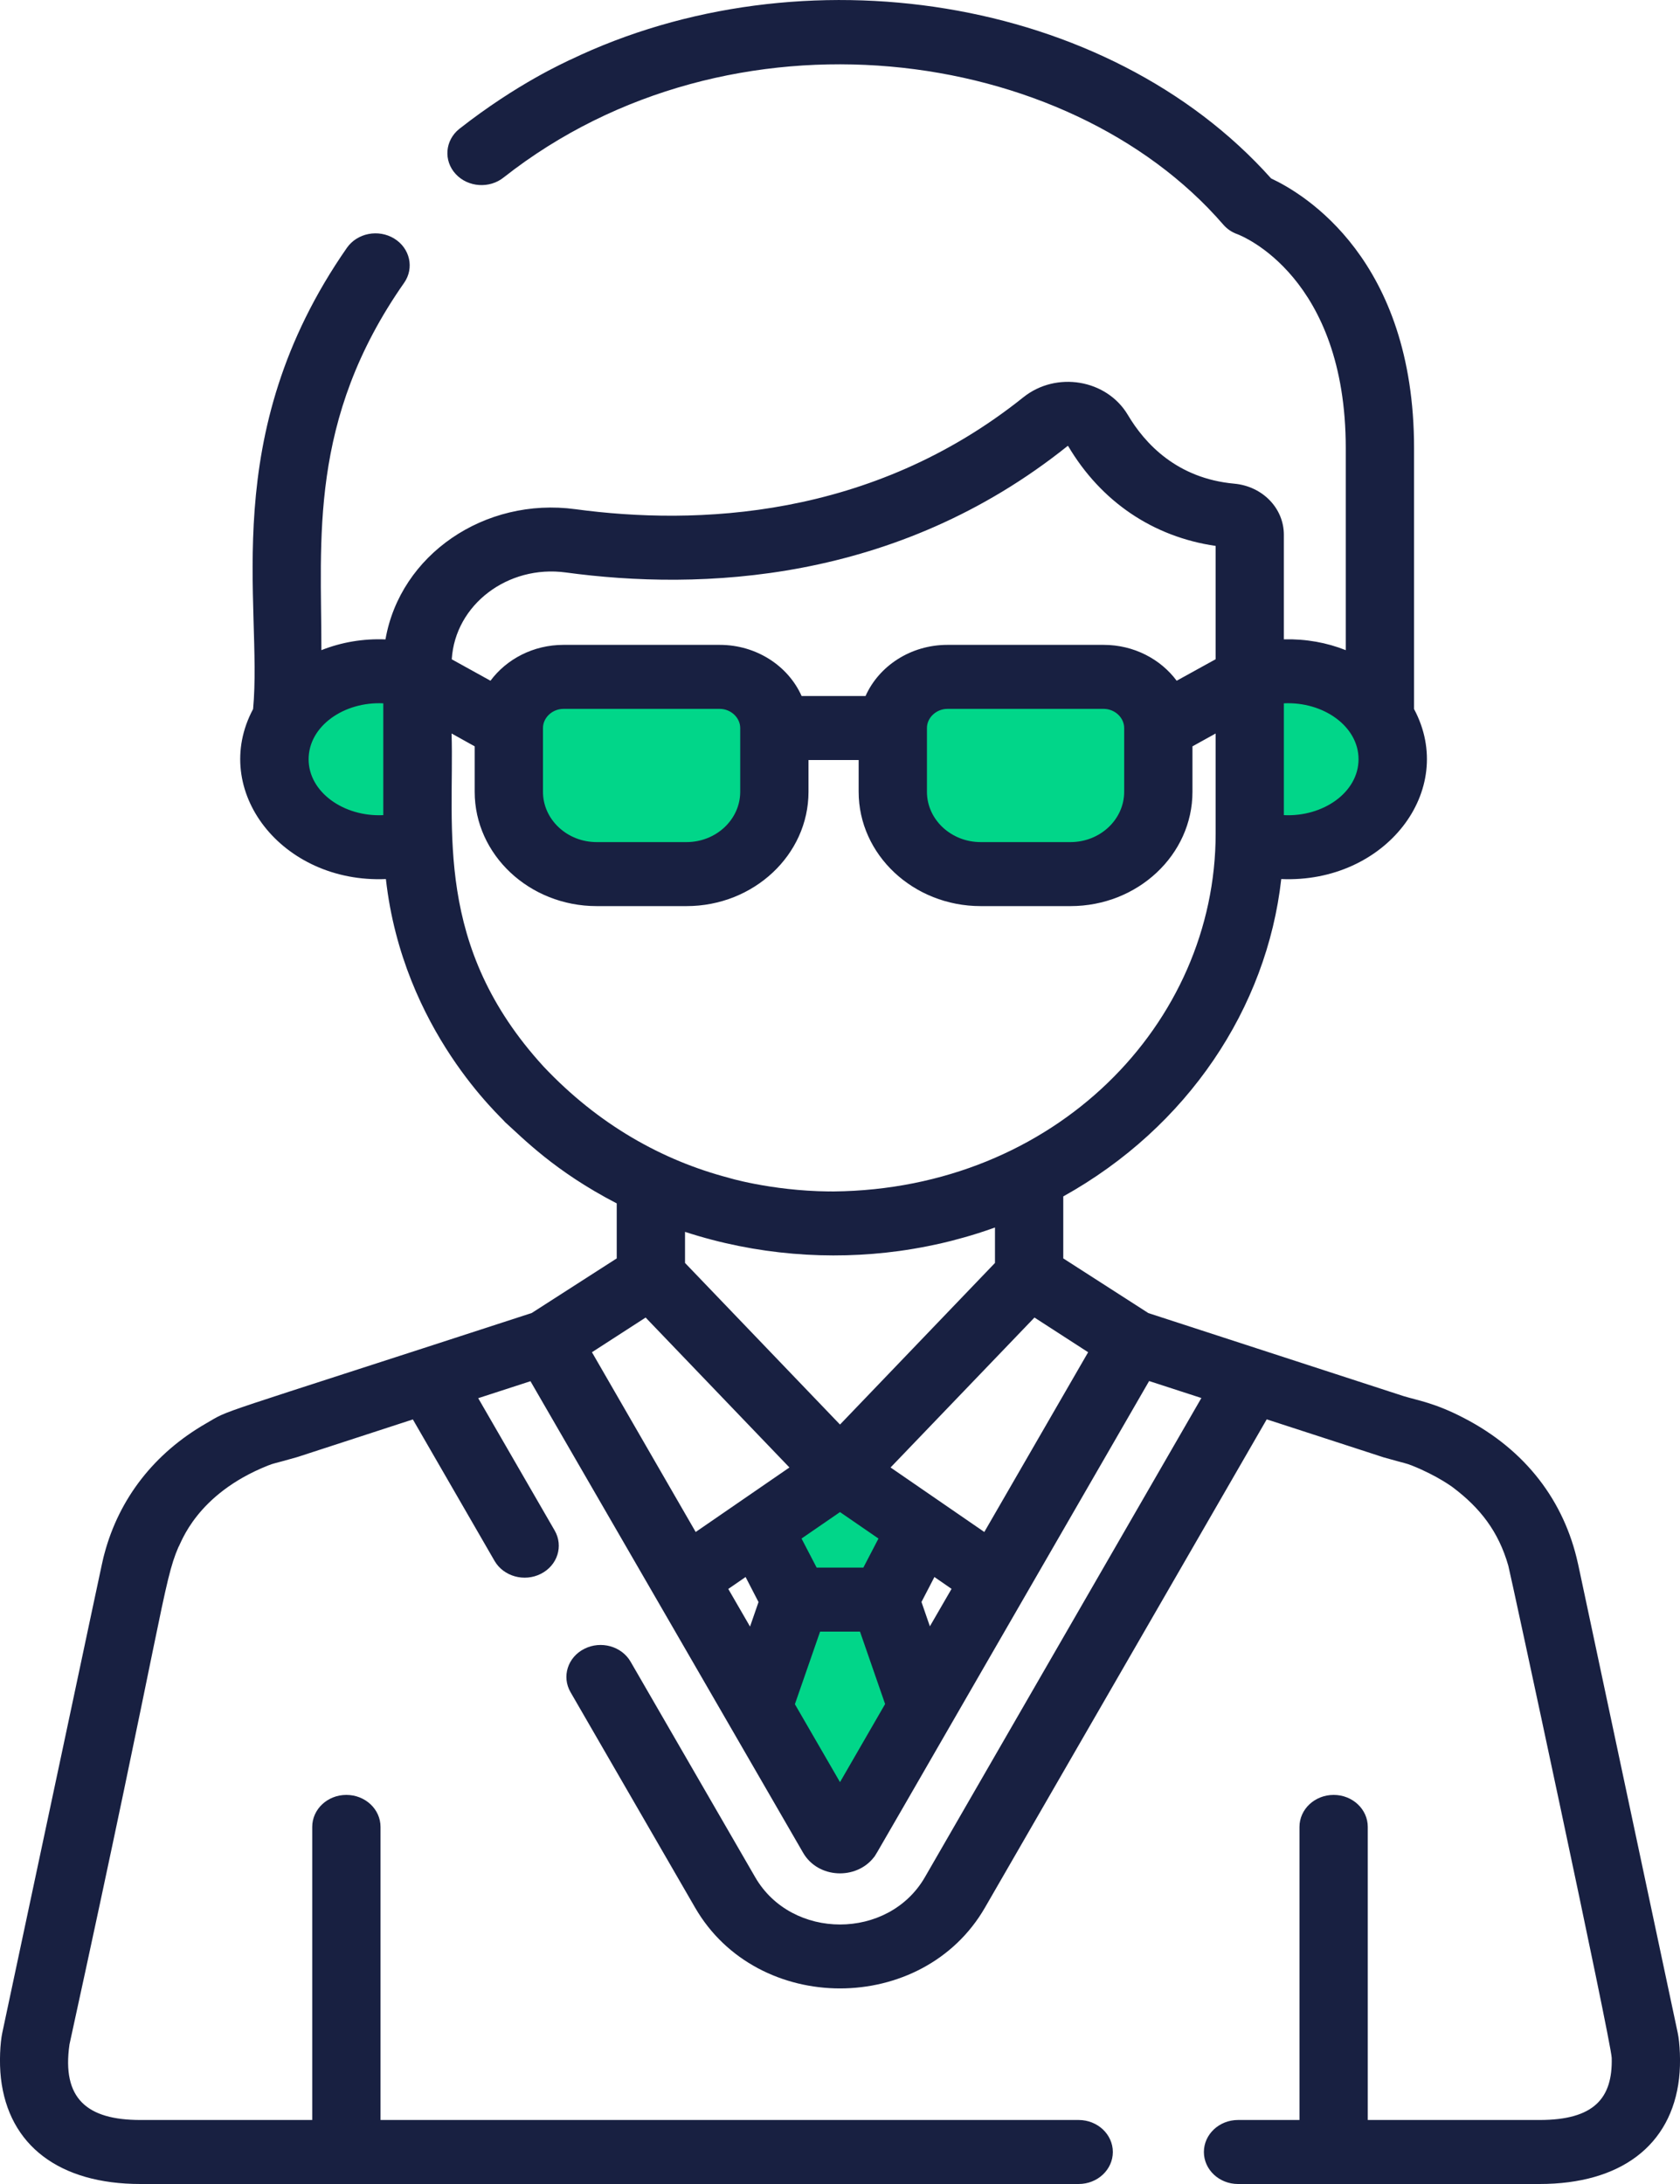 <svg width="20" height="26" viewBox="0 0 20 26" fill="none" xmlns="http://www.w3.org/2000/svg">
<path d="M9.538 19.005L9.009 18.262L10 17.488L11.156 18.107L10.505 19.175L11.156 20.274L10 21.667L9.009 20.119L9.538 19.005Z" fill="#01D689"/>
<path d="M3.228 9.131C3.096 8.14 4.384 7.893 5.045 7.893V10.214C4.494 10.266 3.36 10.121 3.228 9.131Z" fill="#01D689"/>
<path d="M14.79 10.214V7.893C15.396 7.944 16.608 8.233 16.608 8.976C16.608 9.719 15.396 10.111 14.79 10.214Z" fill="#01D689"/>
<path d="M6.696 10.214C5.639 10.09 5.815 8.925 6.036 8.357C9.505 7.119 9.339 8.976 9.174 9.75C9.009 10.524 8.018 10.369 6.696 10.214Z" fill="#01D689"/>
<path d="M11.487 10.369C10.562 10.369 10.551 9.028 10.661 8.357C13.469 7.119 13.799 8.821 13.799 9.595C13.799 10.369 12.643 10.369 11.487 10.369Z" fill="#01D689"/>
<path d="M19.973 24.201C18.737 18.385 18.79 18.633 18.784 18.609C18.622 17.873 18.166 17.263 17.427 16.881C17.081 16.701 16.882 16.673 16.708 16.62L13.671 15.632L12.658 14.981V14.243C14.139 13.419 15.081 12 15.253 10.465C16.49 10.518 17.352 9.411 16.834 8.441V5.336C16.834 3.091 15.53 2.31 15.132 2.124C13.184 -0.056 9.546 -0.614 6.788 0.712L6.782 0.714C6.735 0.74 6.167 0.986 5.467 1.535C5.297 1.672 5.278 1.913 5.425 2.072C5.572 2.231 5.829 2.248 5.998 2.111C8.7 -0.014 12.709 0.532 14.562 2.673C14.608 2.726 14.664 2.765 14.731 2.788C14.784 2.808 16.021 3.296 16.021 5.336V7.74C15.795 7.65 15.548 7.605 15.284 7.611V6.366C15.284 6.05 15.03 5.789 14.694 5.758C14.01 5.696 13.628 5.279 13.427 4.94C13.175 4.516 12.575 4.415 12.182 4.73C10.369 6.181 8.282 6.255 6.851 6.062C5.769 5.915 4.764 6.605 4.589 7.612C4.325 7.601 4.065 7.645 3.826 7.74C3.828 6.429 3.666 5.002 4.811 3.367C4.934 3.191 4.881 2.955 4.693 2.84C4.505 2.725 4.253 2.774 4.13 2.95C2.573 5.187 3.13 7.191 3.013 8.441C2.495 9.41 3.356 10.518 4.594 10.465C4.796 12.273 5.985 13.313 6.013 13.359L6.013 13.359C6.224 13.548 6.603 13.944 7.342 14.326V14.981L6.33 15.631C2.368 16.921 2.77 16.764 2.449 16.948C1.84 17.299 1.419 17.836 1.243 18.497C1.208 18.628 1.266 18.381 0.027 24.201C0.002 24.319 -0.011 24.548 0.011 24.742C0.103 25.542 0.708 26 1.671 26H12.841C13.066 26 13.248 25.829 13.248 25.619C13.248 25.409 13.066 25.238 12.841 25.238H4.53V21.749C4.53 21.538 4.348 21.368 4.123 21.368C3.899 21.368 3.717 21.538 3.717 21.749V25.238H1.671C1.034 25.238 0.735 24.982 0.827 24.339C1.939 19.247 1.942 18.836 2.124 18.418C2.155 18.377 2.331 17.789 3.19 17.447C3.279 17.413 3.223 17.436 3.529 17.349C3.548 17.344 3.455 17.373 4.915 16.898L5.888 18.583C5.995 18.767 6.242 18.836 6.439 18.736C6.637 18.636 6.71 18.405 6.603 18.22L5.693 16.645L6.315 16.443C6.615 16.962 9.273 21.557 9.561 22.057C9.74 22.366 10.194 22.381 10.403 22.111C10.441 22.062 10.224 22.426 13.68 16.441L14.302 16.643L11.011 22.347C10.578 23.098 9.424 23.099 8.99 22.347L7.507 19.782C7.4 19.597 7.153 19.529 6.956 19.629C6.758 19.729 6.685 19.96 6.792 20.145L8.275 22.71C9.017 23.993 10.986 23.992 11.726 22.709L15.08 16.897C16.537 17.37 16.451 17.343 16.47 17.349C16.757 17.43 16.725 17.415 16.809 17.447C17.12 17.571 17.306 17.714 17.3 17.71C17.619 17.951 17.839 18.23 17.956 18.639C17.976 18.704 19.182 24.31 19.187 24.499C19.199 24.977 18.979 25.238 18.329 25.238H16.283V21.749C16.283 21.538 16.101 21.368 15.877 21.368C15.652 21.368 15.47 21.538 15.47 21.749V25.238H14.738C14.514 25.238 14.332 25.409 14.332 25.619C14.332 25.829 14.514 26 14.738 26H18.329C19.292 26 19.897 25.542 19.989 24.743C20.011 24.552 19.998 24.318 19.973 24.201ZM15.284 8.373C15.753 8.35 16.173 8.646 16.173 9.038C16.173 9.435 15.749 9.727 15.284 9.704V8.373ZM4.563 9.704C4.094 9.727 3.674 9.431 3.674 9.039C3.674 8.642 4.098 8.35 4.563 8.373V9.704ZM6.735 6.815C8.332 7.032 10.666 6.946 12.71 5.309L12.716 5.31C13.108 5.973 13.728 6.391 14.472 6.499V7.848L14.008 8.104C13.817 7.847 13.499 7.677 13.139 7.677H11.279C10.84 7.677 10.463 7.929 10.304 8.286H9.543C9.384 7.929 9.007 7.677 8.568 7.677H6.708C6.348 7.677 6.03 7.847 5.839 8.104L5.378 7.849C5.418 7.198 6.046 6.722 6.735 6.815ZM13.383 8.667V9.426C13.383 9.756 13.096 10.025 12.744 10.025H11.675C11.322 10.025 11.035 9.756 11.035 9.426V8.667H11.035C11.035 8.543 11.147 8.439 11.279 8.439H13.139C13.271 8.439 13.383 8.543 13.383 8.667ZM8.812 8.667V9.426C8.812 9.756 8.525 10.025 8.172 10.025H7.103C6.751 10.025 6.464 9.756 6.464 9.426V8.667C6.464 8.543 6.576 8.439 6.708 8.439H8.568C8.7 8.439 8.812 8.543 8.812 8.667ZM6.472 12.698C5.156 11.261 5.41 9.866 5.376 8.732L5.651 8.885V9.426C5.651 10.176 6.303 10.787 7.103 10.787H8.173C8.973 10.787 9.625 10.176 9.625 9.426V9.048H10.222V9.426C10.222 10.176 10.874 10.787 11.675 10.787H12.744C13.545 10.787 14.196 10.176 14.196 9.426V8.885L14.472 8.732V9.923C14.472 12.188 12.558 14.157 9.924 14.184C9.918 14.184 9.863 14.183 9.869 14.184C9.166 14.177 8.626 14.008 8.681 14.023C7.883 13.815 7.122 13.387 6.472 12.698ZM10 16.959L8.155 15.035V14.665C9.004 14.942 9.883 15.005 10.703 14.893C10.931 14.862 11.178 14.811 11.322 14.773C11.356 14.762 11.552 14.719 11.845 14.613V15.035L10 16.959ZM10.458 18.316L10.278 18.662H9.722L9.542 18.316L10 18.001L10.458 18.316ZM8.929 19.364L8.67 18.916L8.876 18.774L9.03 19.072L8.929 19.364ZM8.282 18.238L7.047 16.098L7.686 15.685L9.398 17.47C9.299 17.538 8.379 18.171 8.282 18.238ZM10 21.216L9.463 20.288L9.763 19.424H10.238L10.537 20.286C10.367 20.581 10.209 20.855 10 21.216ZM11.07 19.361L10.97 19.071L11.124 18.774L11.328 18.915L11.07 19.361ZM11.718 18.238C11.613 18.165 10.73 17.558 10.602 17.47L12.315 15.685L12.954 16.098C12.543 16.808 11.985 17.777 11.718 18.238Z" fill="#182041"/>
</svg>

